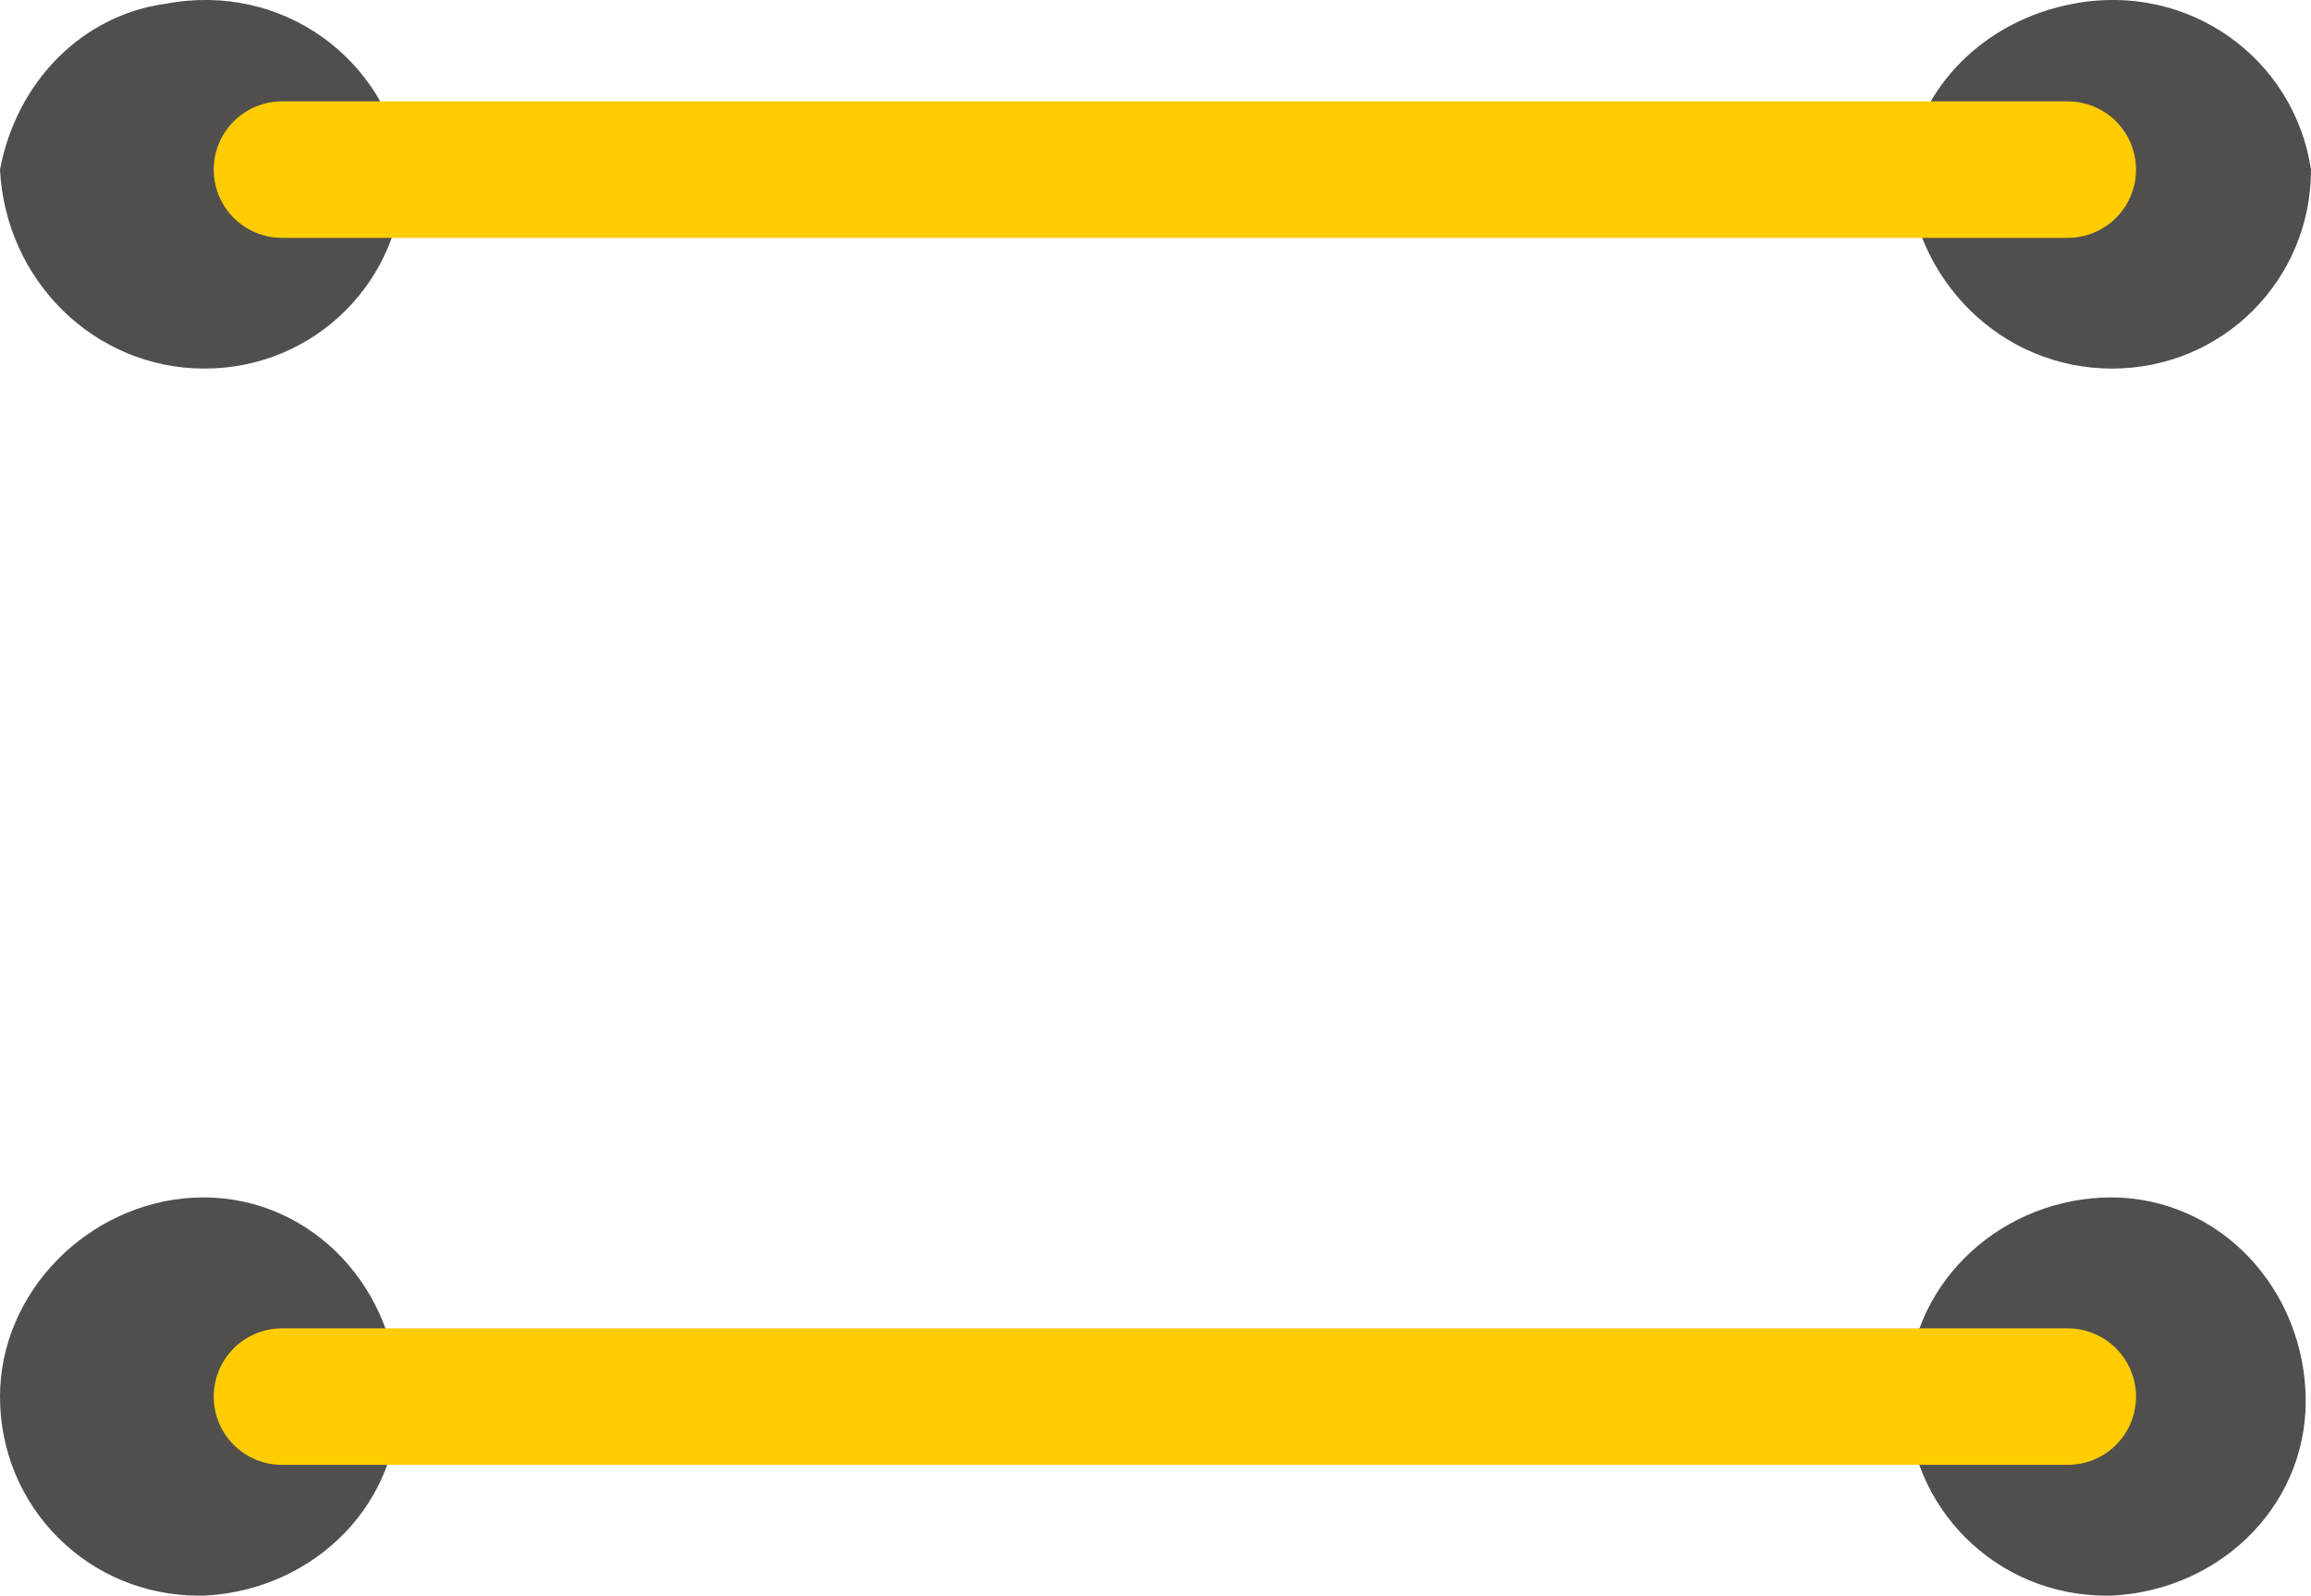 <?xml version="1.0" encoding="utf-8"?>
<!-- Generator: Adobe Illustrator 16.2.1, SVG Export Plug-In . SVG Version: 6.00 Build 0)  -->
<!DOCTYPE svg PUBLIC "-//W3C//DTD SVG 1.1//EN" "http://www.w3.org/Graphics/SVG/1.1/DTD/svg11.dtd">
<svg version="1.1" id="Capa_1" xmlns="http://www.w3.org/2000/svg" xmlns:xlink="http://www.w3.org/1999/xlink" x="0px" y="0px"
	 width="50.781px" height="35.071px" viewBox="52.625 0.646 50.781 35.071" enable-background="new 52.625 0.646 50.781 35.071"
	 xml:space="preserve">
<g>
	<path fill="#504F4E" d="M57.12,8.747c2.43,0,4.374-1.944,4.374-4.374c-0.364-2.43-2.672-4.13-5.224-3.645
		c-1.822,0.243-3.28,1.701-3.645,3.645C52.747,6.803,54.69,8.747,57.12,8.747"/>
	<path fill="#504F4E" d="M99.033,8.747c2.43,0,4.373-1.944,4.373-4.374c-0.364-2.43-2.672-4.13-5.224-3.645
		c-1.944,0.364-3.401,1.822-3.645,3.645C94.659,6.803,96.604,8.747,99.033,8.747"/>
	<line fill="none" stroke="#FFCC00" stroke-width="3" stroke-linecap="round" x1="58.821" y1="4.374" x2="98.061" y2="4.374"/>
	<path fill="#504F4E" d="M57.12,35.717c2.43-0.122,4.374-2.065,4.252-4.495c-0.121-2.43-2.065-4.374-4.495-4.252
		c-2.309,0.122-4.252,2.065-4.252,4.374c0,2.43,1.943,4.374,4.374,4.374H57.12"/>
	<path fill="#504F4E" d="M99.033,35.717c2.43-0.122,4.373-2.065,4.252-4.495s-2.065-4.374-4.495-4.252
		c-2.309,0.122-4.252,1.944-4.252,4.374s1.943,4.374,4.373,4.374H99.033"/>
	<line fill="none" stroke="#FFCC00" stroke-width="3" stroke-linecap="round" x1="58.821" y1="31.343" x2="98.061" y2="31.343"/>
</g>
</svg>
